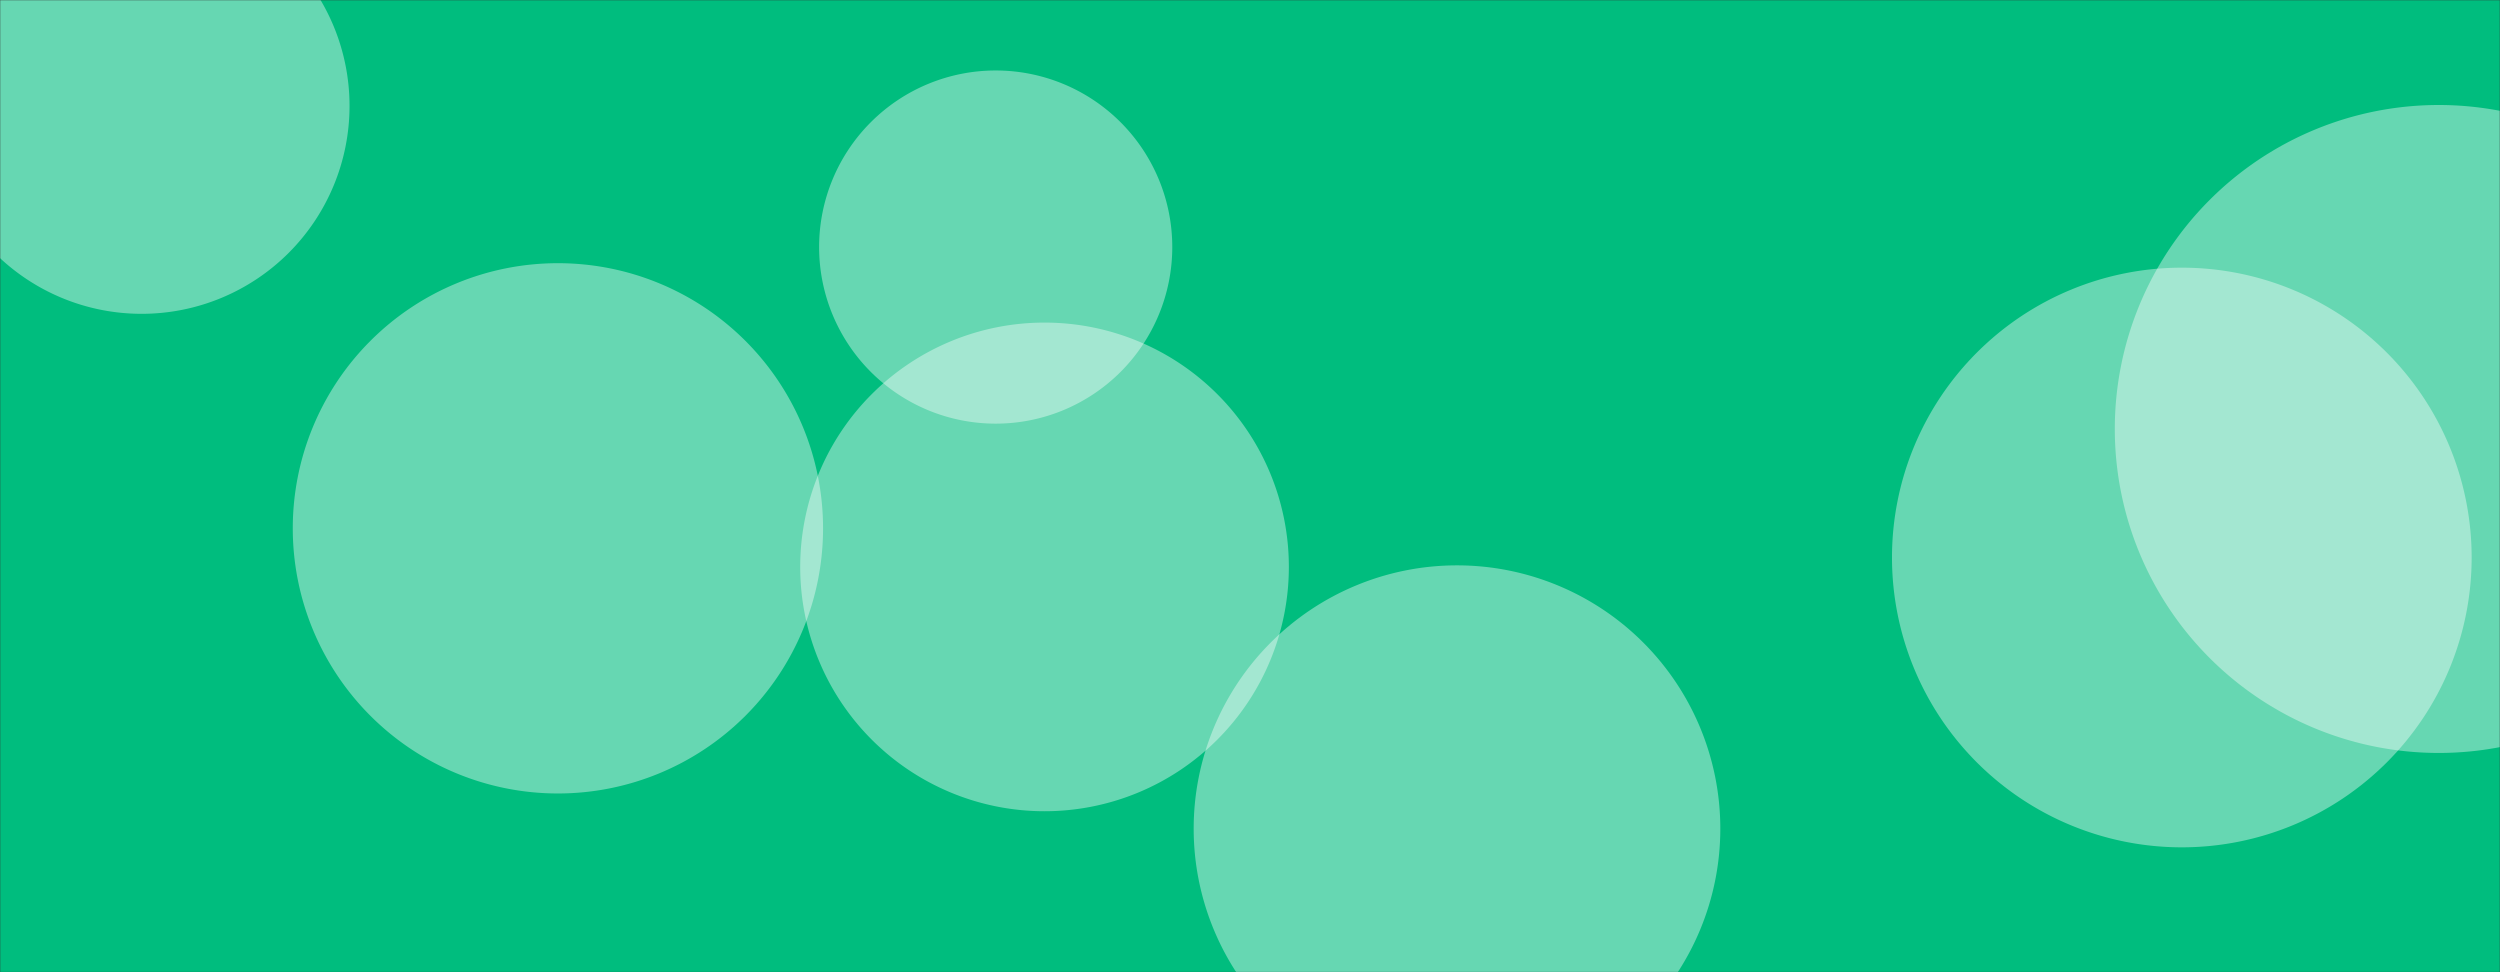 <svg xmlns="http://www.w3.org/2000/svg" version="1.1" xmlns:xlink="http://www.w3.org/1999/xlink" xmlns:svgjs="http://svgjs.dev/svgjs" width="1440" height="560" preserveAspectRatio="none" viewBox="0 0 1440 560"><rect x="0" y="0" width="1440" height="560" fill="#333333" stroke="none"/><g mask="url(&quot;#SvgjsMask1032&quot;)" fill="none"><rect width="1440" height="560" x="0" y="0" fill="rgba(0, 189, 126, 1)"></rect><path d="M471.81 142.31 a101.71 101.71 0 1 0 203.42 0 a101.71 101.71 0 1 0 -203.42 0z" fill="rgba(255, 255, 255, 0.4)" class="triangle-float2"></path><path d="M460.92 326.54 a140.73 140.73 0 1 0 281.46 0 a140.73 140.73 0 1 0 -281.46 0z" fill="rgba(255, 255, 255, 0.4)" class="triangle-float1"></path><path d="M1218.13 247.09 a186.61 186.61 0 1 0 373.22 0 a186.61 186.61 0 1 0 -373.22 0z" fill="rgba(255, 255, 255, 0.4)" class="triangle-float2"></path><path d="M168.64 304.32 a152.72 152.72 0 1 0 305.44 0 a152.72 152.72 0 1 0 -305.44 0z" fill="rgba(255, 255, 255, 0.4)" class="triangle-float2"></path><path d="M-38.17 61.01 a119.75 119.75 0 1 0 239.5 0 a119.75 119.75 0 1 0 -239.5 0z" fill="rgba(255, 255, 255, 0.4)" class="triangle-float3"></path><path d="M687.56 477.32 a151.67 151.67 0 1 0 303.34 0 a151.67 151.67 0 1 0 -303.34 0z" fill="rgba(255, 255, 255, 0.4)" class="triangle-float1"></path><path d="M1089.79 321.12 a166.94 166.94 0 1 0 333.88 0 a166.94 166.94 0 1 0 -333.88 0z" fill="rgba(255, 255, 255, 0.4)" class="triangle-float3"></path></g><defs><mask id="SvgjsMask1032"><rect width="1440" height="560" fill="#ffffff"></rect></mask><style>
                @keyframes float1 {
                    0%{transform: translate(0, 0)}
                    50%{transform: translate(-10px, 0)}
                    100%{transform: translate(0, 0)}
                }

                .triangle-float1 {
                    animation: float1 5s infinite;
                }

                @keyframes float2 {
                    0%{transform: translate(0, 0)}
                    50%{transform: translate(-5px, -5px)}
                    100%{transform: translate(0, 0)}
                }

                .triangle-float2 {
                    animation: float2 4s infinite;
                }

                @keyframes float3 {
                    0%{transform: translate(0, 0)}
                    50%{transform: translate(0, -10px)}
                    100%{transform: translate(0, 0)}
                }

                .triangle-float3 {
                    animation: float3 6s infinite;
                }
            </style></defs></svg>
